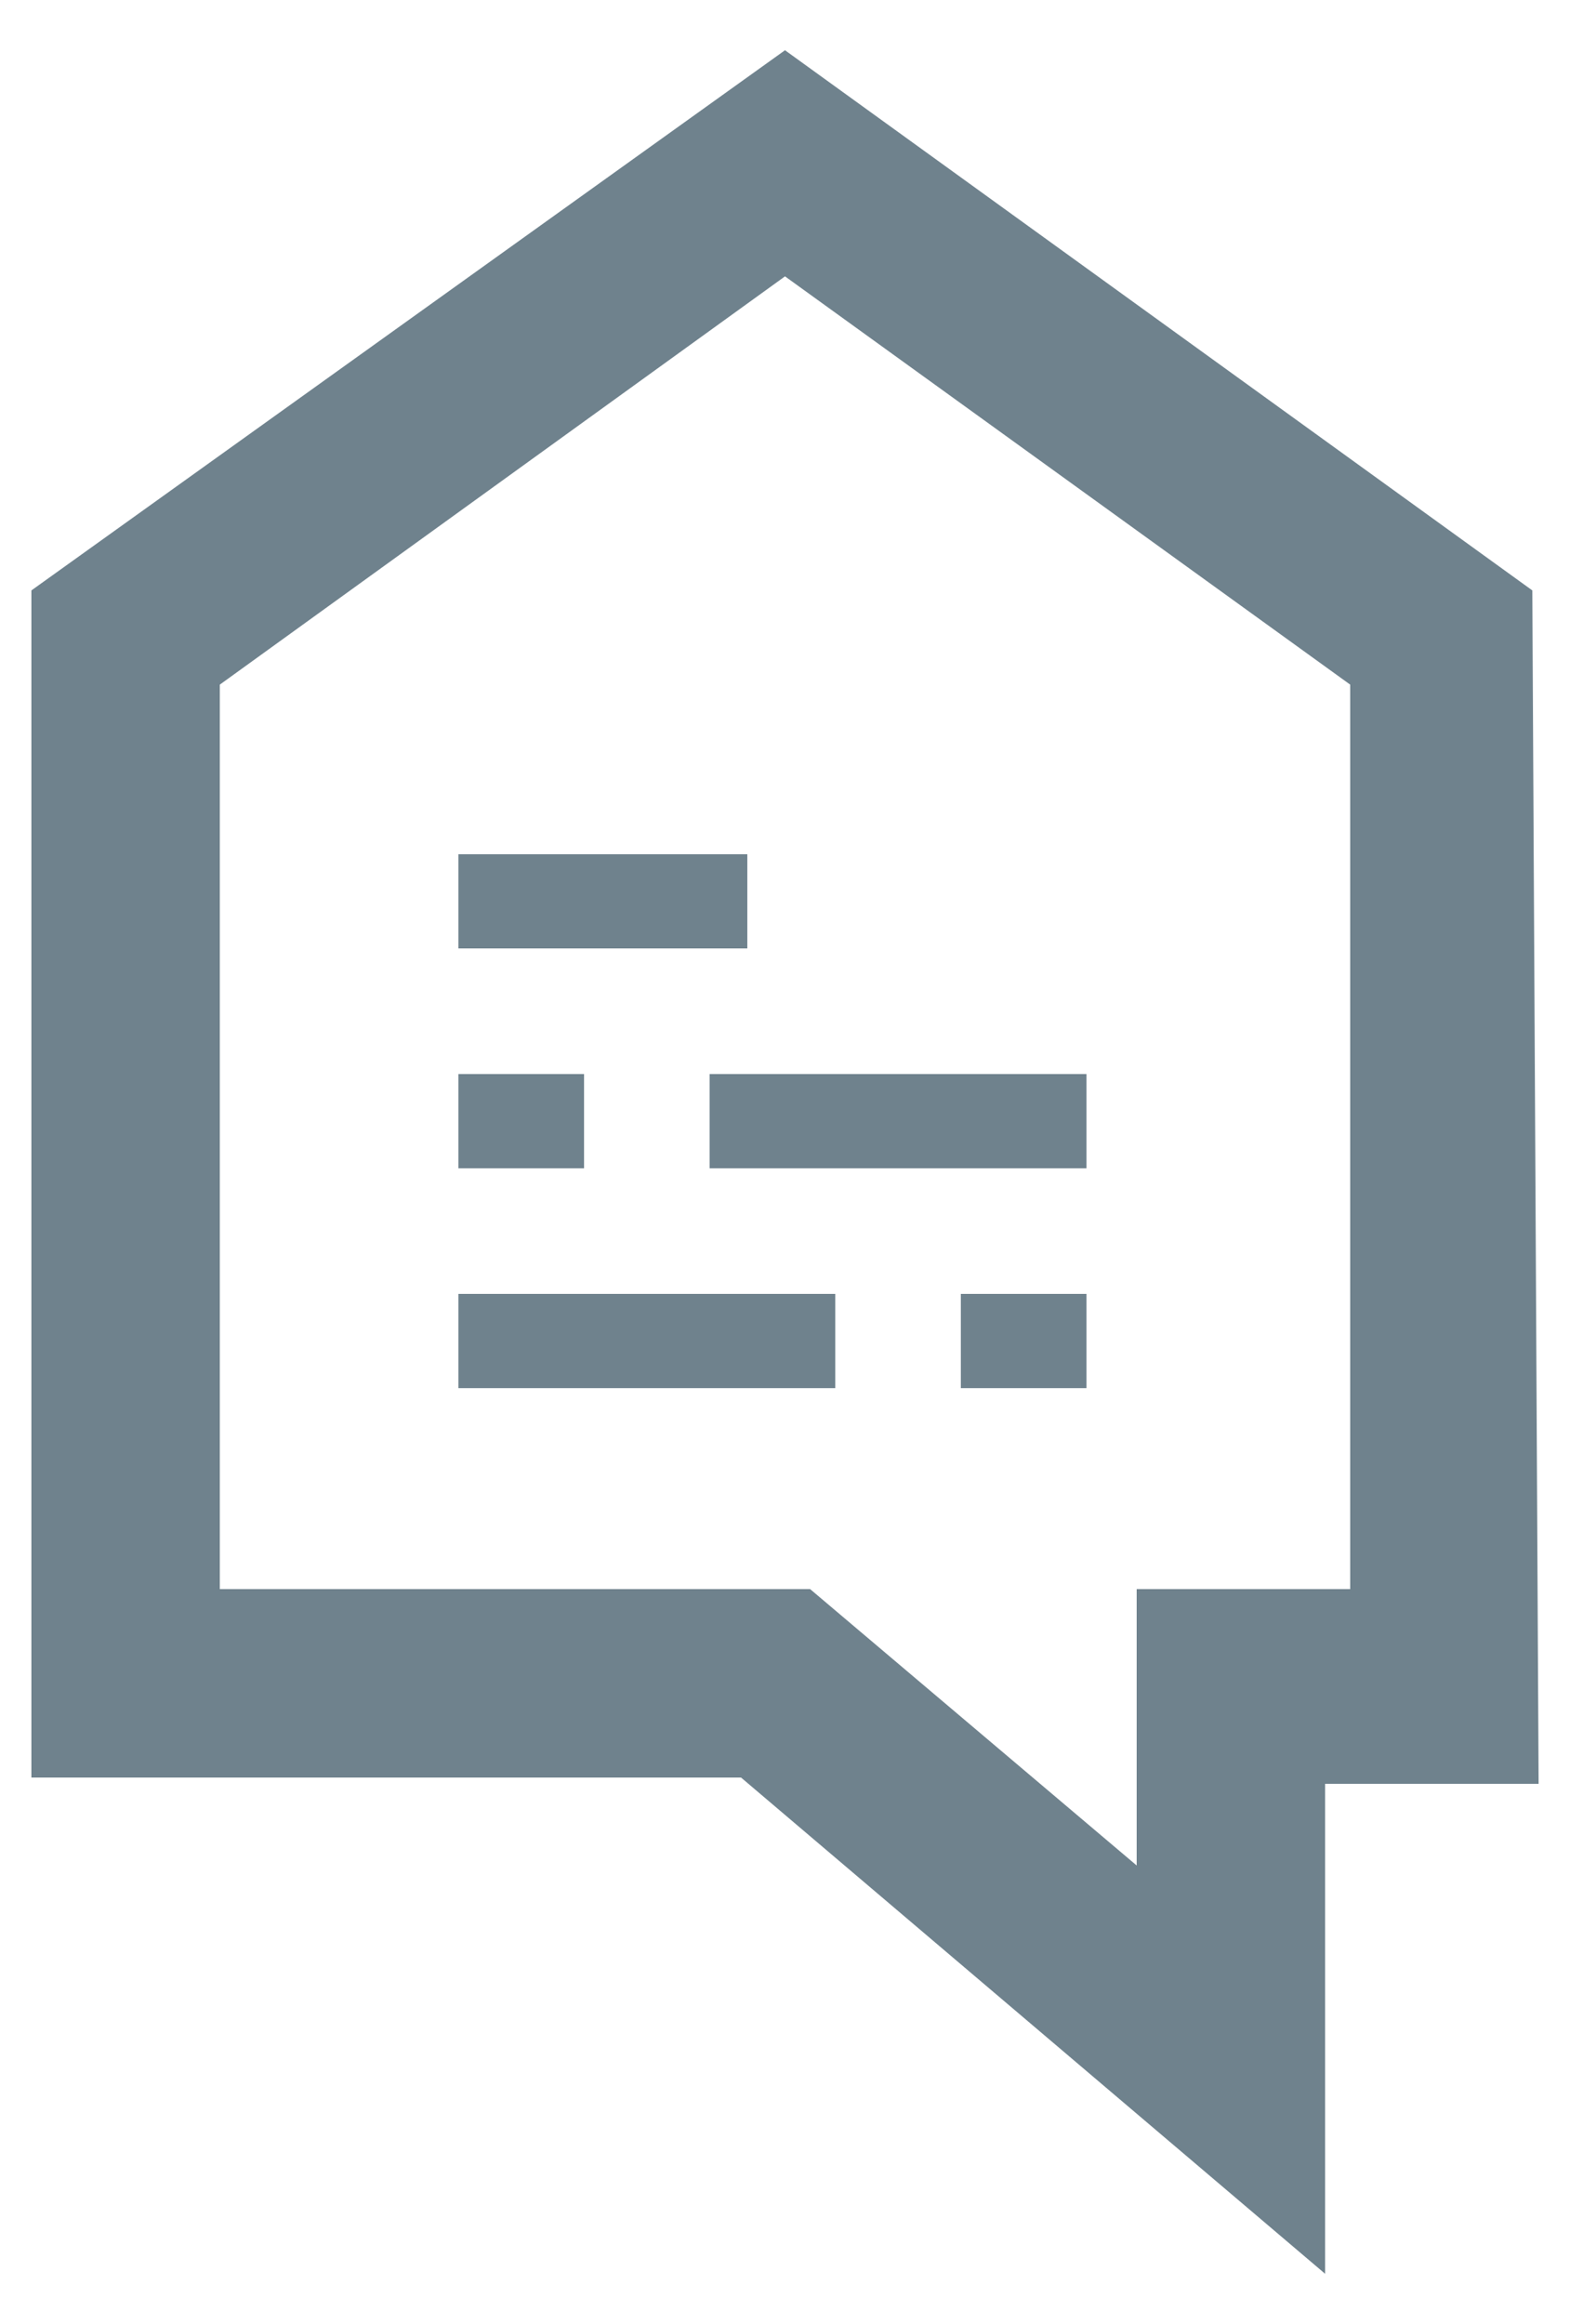 <?xml version="1.0" encoding="utf-8"?>
<!-- Generator: Adobe Illustrator 21.0.0, SVG Export Plug-In . SVG Version: 6.00 Build 0)  -->
<svg version="1.1" id="Layer_1" xmlns="http://www.w3.org/2000/svg" xmlns:xlink="http://www.w3.org/1999/xlink" x="0px" y="0px"
	 viewBox="0 0 25 37" style="enable-background:new 0 0 25 37;" xml:space="preserve">
<style type="text/css">
	.st0{fill:#6F828D;}
</style>
<path class="st0" d="M21.1,28.3v7.9l-9.3-7.9H0.5V9.4l12-8.6l11.9,8.6l0.1,19H21.1z M21.5,10.9l-9-6.5l-9,6.5v14.4h9.4l5.2,4.4v-4.4
	h3.4L21.5,10.9z M15.3,20.6h2v1.5h-2V20.6z M11.3,17.1h6v1.5h-6V17.1z M7.3,13.6h4.6v1.5H7.3V13.6z M9.3,18.6h-2v-1.5h2V18.6z
	 M13.3,22.1h-6v-1.5h6V22.1z"/>
</svg>
